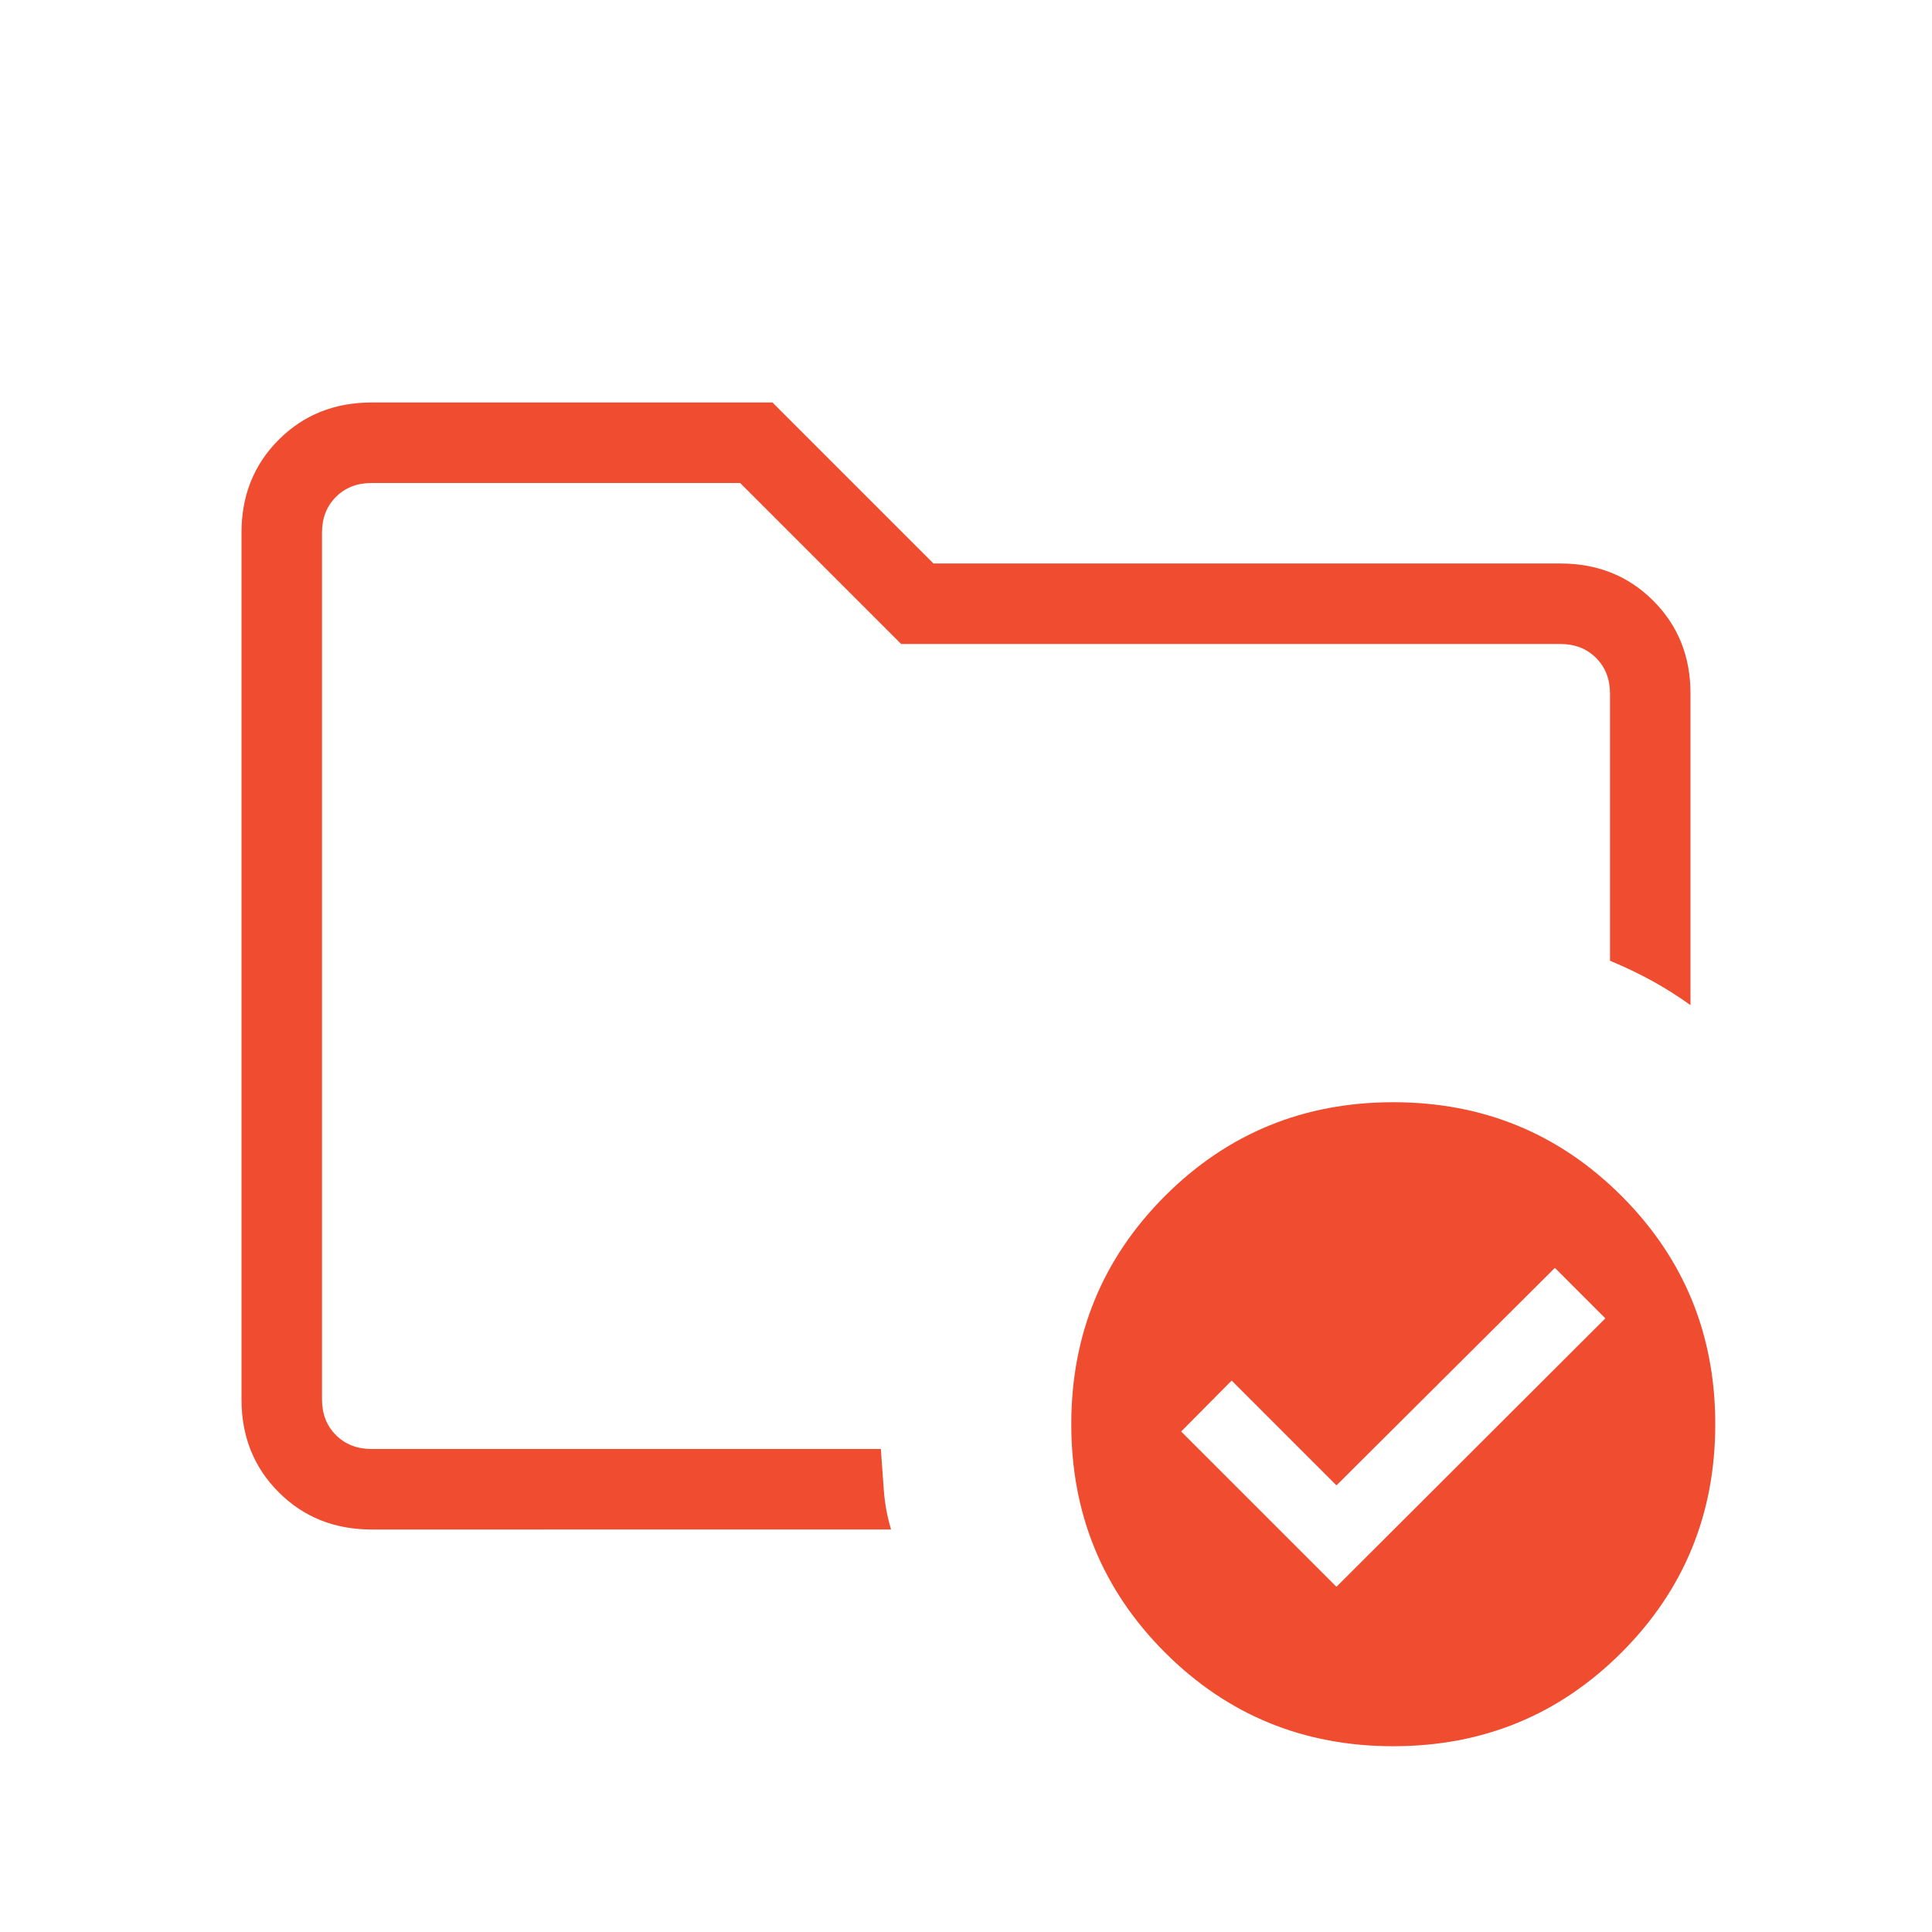 <svg xmlns="http://www.w3.org/2000/svg" height="24px" viewBox="0 -960 960 960" width="24px" fill="#f04d30"><path d="M160-240v-480 237.38-25.07V-240Zm24.62 40q-27.62 0-46.12-18.5Q120-237 120-264.62v-430.76q0-27.62 18.5-46.12Q157-760 184.62-760h199.23l80 80h311.53q27.62 0 46.12 18.5Q840-643 840-615.38v154.84q-9.54-6.84-19.15-12.11-9.62-5.27-20.85-9.97v-132.76q0-10.77-6.92-17.7-6.93-6.92-17.7-6.92H447.77l-80-80H184.62q-10.77 0-17.7 6.92-6.92 6.93-6.92 17.7v430.76q0 10.77 6.92 17.7 6.93 6.92 17.7 6.92h253.07q.77 10.23 1.46 20.23.7 10 3.62 19.77H184.62Zm479.46 28.46 133.61-133.38L772.62-330 664.08-221.92 612-274l-25.08 25.31 77.16 77.15Zm28.23-240.77q66.84 0 113.42 46.58t46.58 113.42q0 66.85-46.58 113.43-46.58 46.57-113.42 46.57-66.85 0-113.43-46.57-46.57-46.58-46.57-113.43 0-66.84 46.57-113.42 46.58-46.58 113.43-46.58Z"/></svg>